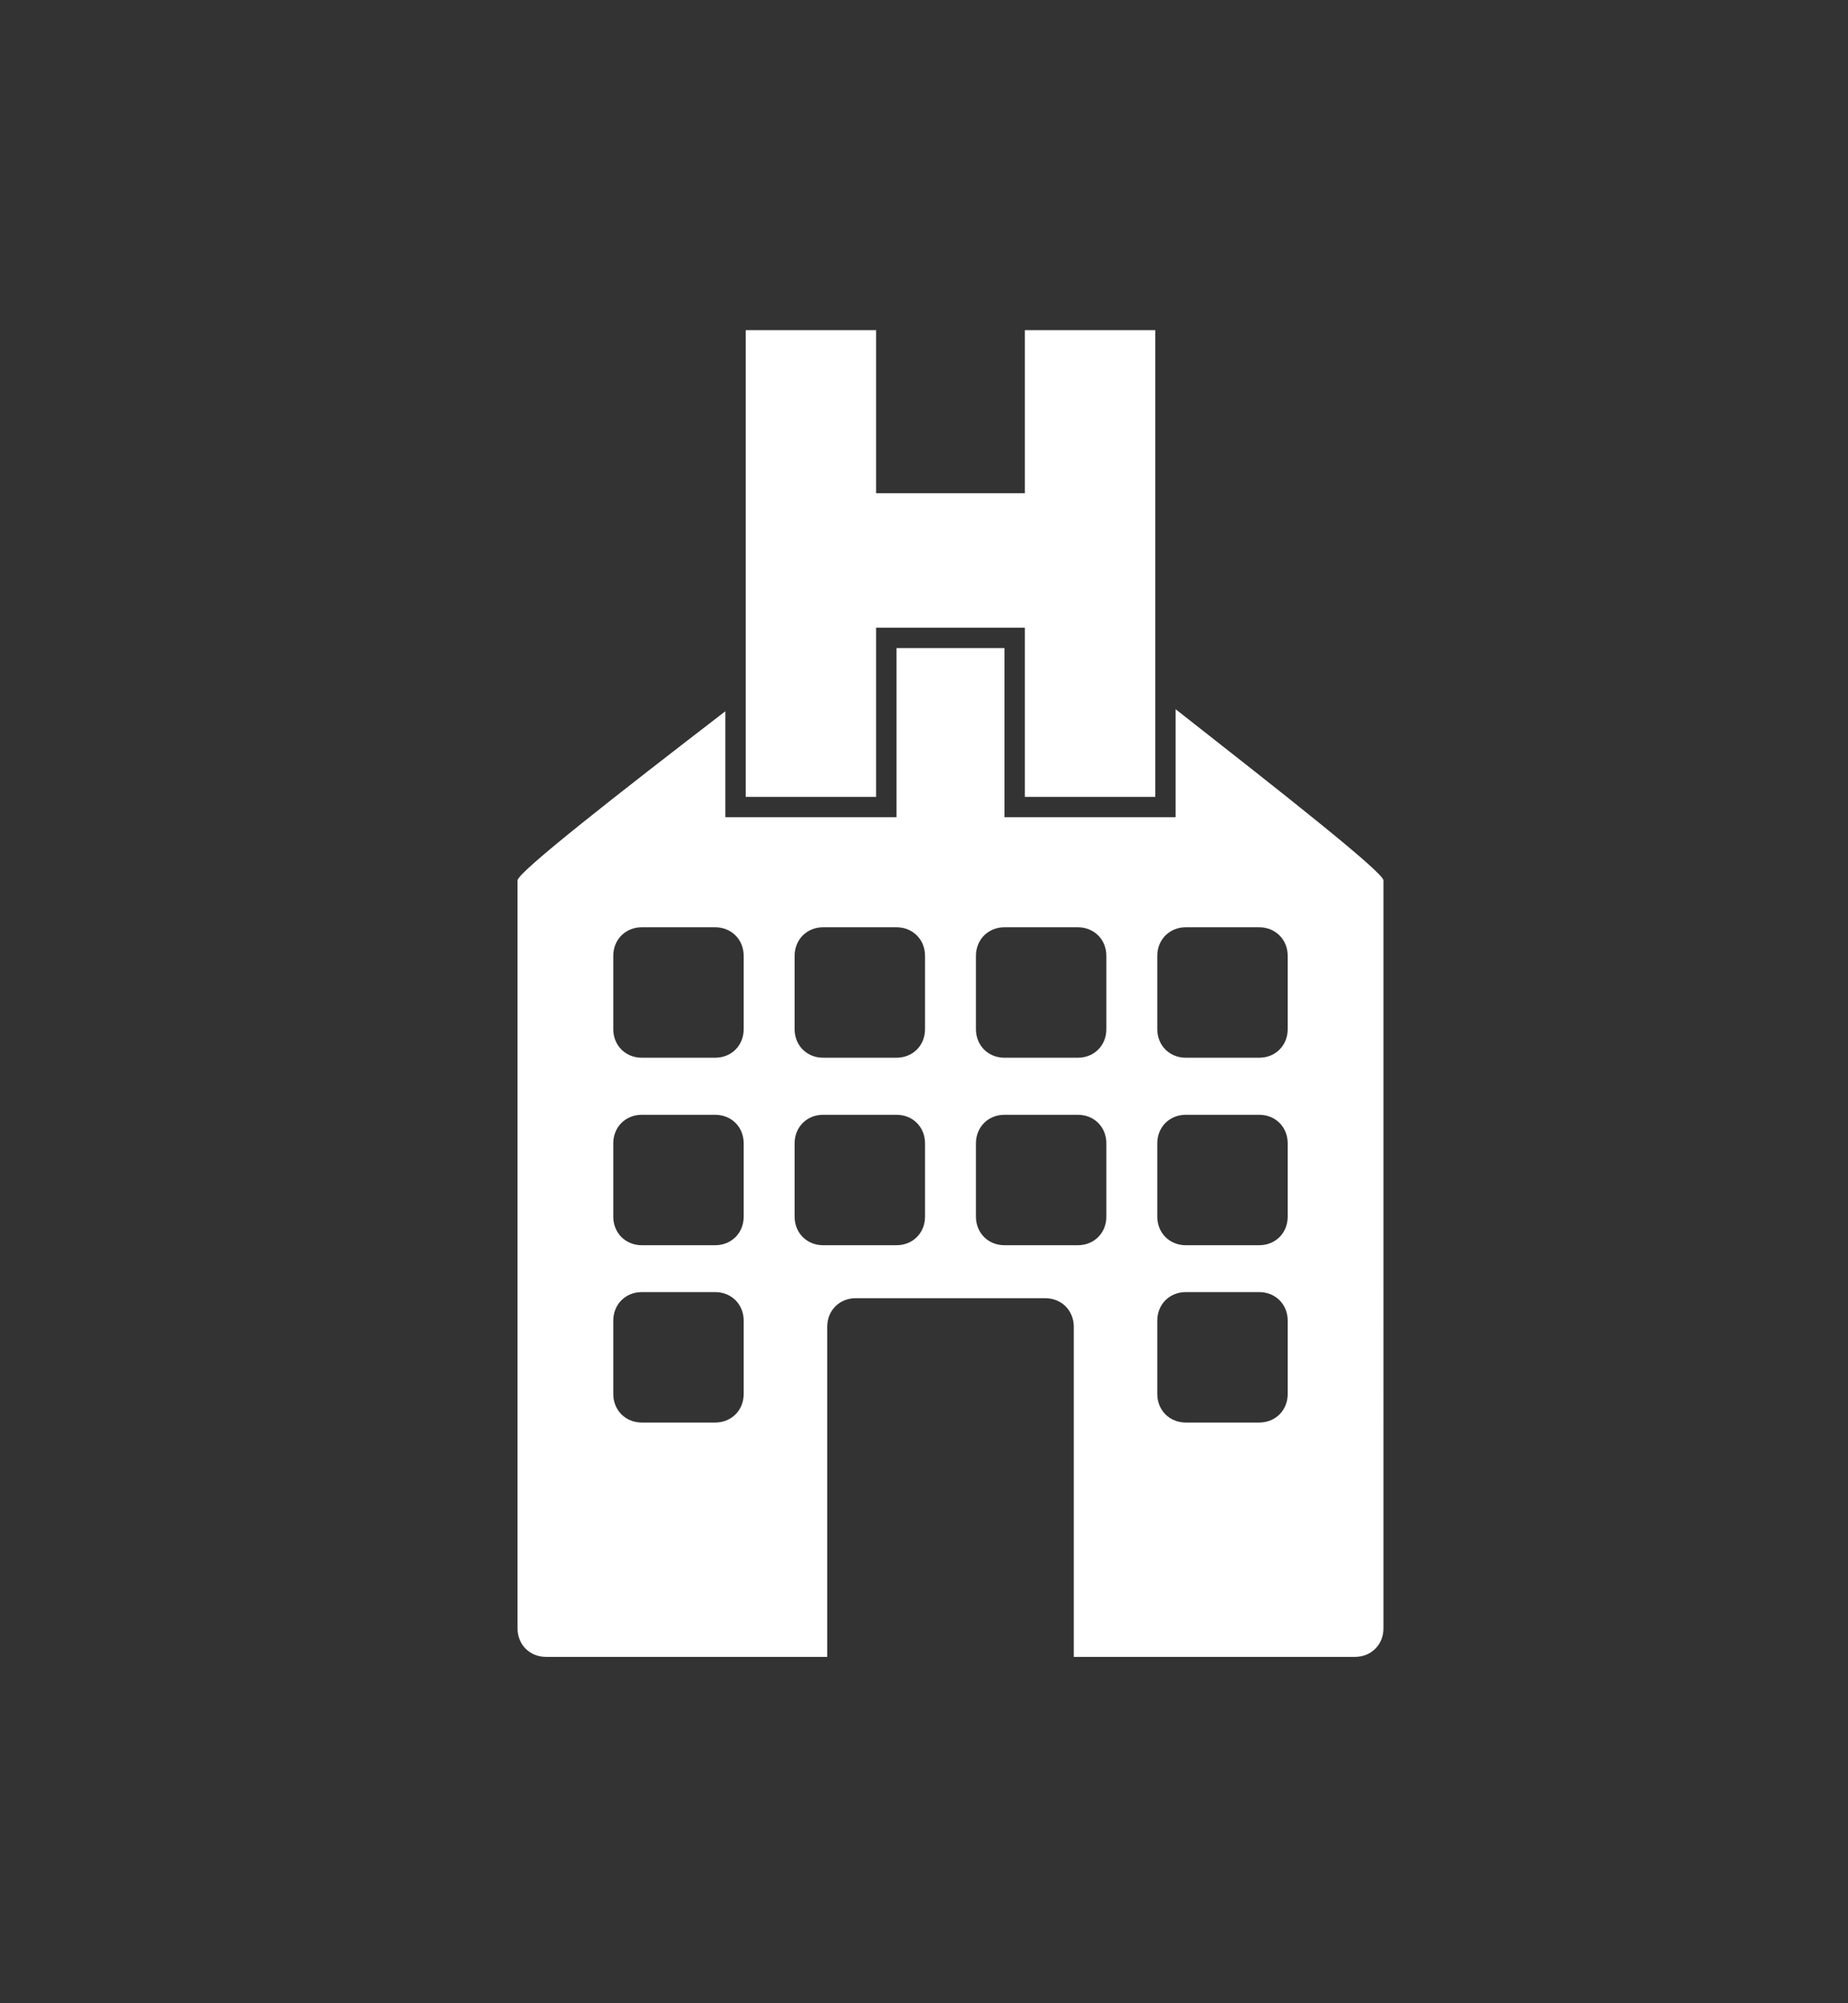 <?xml version="1.0" encoding="utf-8"?>
<!-- Generator: Adobe Illustrator 21.0.2, SVG Export Plug-In . SVG Version: 6.00 Build 0)  -->
<svg version="1.1" id="Layer_1" xmlns="http://www.w3.org/2000/svg" xmlns:xlink="http://www.w3.org/1999/xlink" x="0px" y="0px"
	 viewBox="0 0 90.7 98.3" style="enable-background:new 0 0 90.7 98.3;" xml:space="preserve">
<rect x="0" y="0" width="90.7" height="98.3" fill="#333333" stroke="none"/>
<style type="text/css">
	.st0{fill:#FFFFFF;}
</style>
<path class="st0" d="M57.7,34.8v5.3h-8.4v-8.3H44v8.3h-8.4v-5.2c-5.2,4-10.2,7.9-10.2,8.3v36.7c0,0.8,0.6,1.4,1.4,1.4h13.8V65.1
	c0-0.8,0.6-1.4,1.4-1.4h9.3c0.8,0,1.4,0.6,1.4,1.4v16.2h13.8c0.8,0,1.4-0.6,1.4-1.4V43.2C67.9,42.8,62.8,38.8,57.7,34.8z M36.5,68.4
	c0,0.8-0.6,1.4-1.4,1.4h-3.6c-0.8,0-1.4-0.6-1.4-1.4v-3.6c0-0.8,0.6-1.4,1.4-1.4h3.6c0.8,0,1.4,0.6,1.4,1.4V68.4z M36.5,59.7
	c0,0.8-0.6,1.4-1.4,1.4h-3.6c-0.8,0-1.4-0.6-1.4-1.4v-3.6c0-0.8,0.6-1.4,1.4-1.4h3.6c0.8,0,1.4,0.6,1.4,1.4V59.7z M36.5,50.5
	c0,0.8-0.6,1.4-1.4,1.4h-3.6c-0.8,0-1.4-0.6-1.4-1.4v-3.6c0-0.8,0.6-1.4,1.4-1.4h3.6c0.8,0,1.4,0.6,1.4,1.4V50.5z M45.4,59.7
	c0,0.8-0.6,1.4-1.4,1.4h-3.6c-0.8,0-1.4-0.6-1.4-1.4v-3.6c0-0.8,0.6-1.4,1.4-1.4H44c0.8,0,1.4,0.6,1.4,1.4V59.7z M45.4,50.5
	c0,0.8-0.6,1.4-1.4,1.4h-3.6c-0.8,0-1.4-0.6-1.4-1.4v-3.6c0-0.8,0.6-1.4,1.4-1.4H44c0.8,0,1.4,0.6,1.4,1.4V50.5z M54.3,59.7
	c0,0.8-0.6,1.4-1.4,1.4h-3.6c-0.8,0-1.4-0.6-1.4-1.4v-3.6c0-0.8,0.6-1.4,1.4-1.4h3.6c0.8,0,1.4,0.6,1.4,1.4V59.7z M54.3,50.5
	c0,0.8-0.6,1.4-1.4,1.4h-3.6c-0.8,0-1.4-0.6-1.4-1.4v-3.6c0-0.8,0.6-1.4,1.4-1.4h3.6c0.8,0,1.4,0.6,1.4,1.4V50.5z M63.2,68.4
	c0,0.8-0.6,1.4-1.4,1.4h-3.6c-0.8,0-1.4-0.6-1.4-1.4v-3.6c0-0.8,0.6-1.4,1.4-1.4h3.6c0.8,0,1.4,0.6,1.4,1.4V68.4z M63.2,59.7
	c0,0.8-0.6,1.4-1.4,1.4h-3.6c-0.8,0-1.4-0.6-1.4-1.4v-3.6c0-0.8,0.6-1.4,1.4-1.4h3.6c0.8,0,1.4,0.6,1.4,1.4V59.7z M63.2,50.5
	c0,0.8-0.6,1.4-1.4,1.4h-3.6c-0.8,0-1.4-0.6-1.4-1.4v-3.6c0-0.8,0.6-1.4,1.4-1.4h3.6c0.8,0,1.4,0.6,1.4,1.4V50.5z"/>
<g>
	<path class="st0" d="M36.6,16.2H43v8h7.3v-8h6.4v22.9h-6.4v-8.3H43v8.3h-6.4V16.2z"/>
</g>
</svg>
